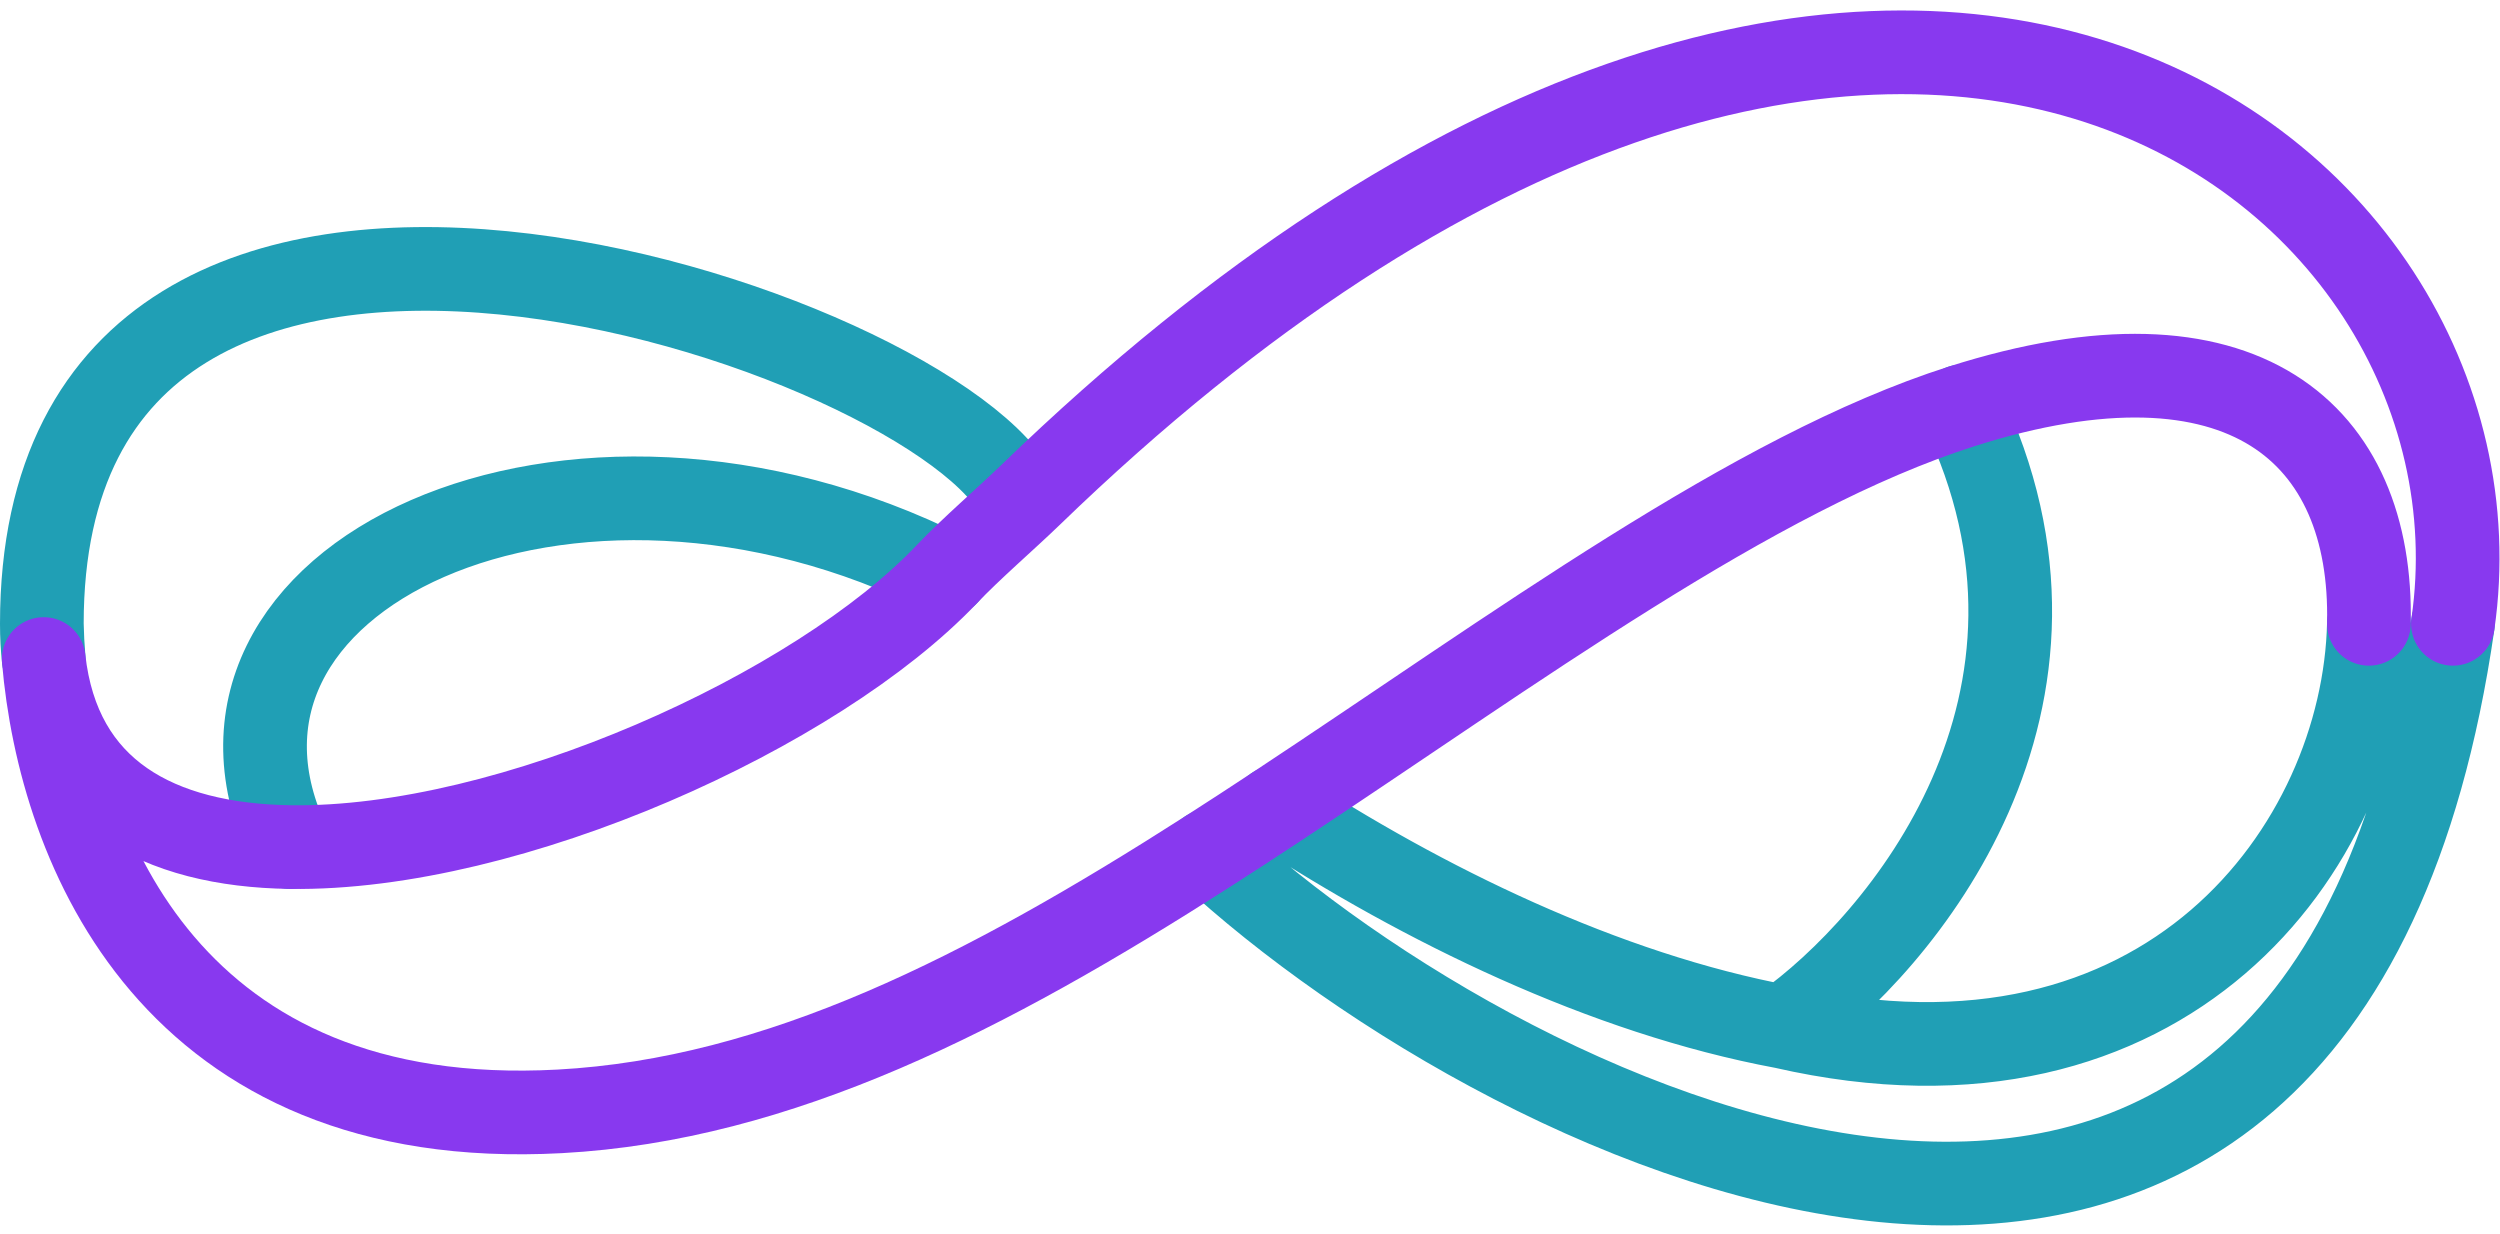 <svg width="239" height="118" viewBox="0 0 239 118" fill="none" xmlns="http://www.w3.org/2000/svg">
<path d="M234.5 59.636C222.067 145.748 144.667 108.464 115.501 81.377M90.5 54.911C54.433 36.789 15.187 55.191 27.719 80.981M4 59.636C4 2.136 90.5 31.599 97.5 47.835M4 59.636C4 60.814 4.06 61.936 4.178 63.004C4.078 61.83 4.02 60.703 4 59.636ZM170.501 98.165C181.834 90.138 201.101 67.041 187.501 38.861M170.501 98.165C153.346 94.964 135.961 86.413 121.892 77.219M170.501 98.165C207.196 106.574 225.982 80.886 226.465 59.636" stroke="#209FB5" stroke-width="8" stroke-linecap="round" stroke-linejoin="round"/>
<path d="M234.5 59.636C240.837 15.748 179.845 -31.385 98.5 47.332C96.177 49.58 92.843 52.44 90.5 54.911C78.13 67.935 48.797 81.295 27.719 80.981C15.195 80.795 5.585 75.782 4.178 63.004C5.715 81.087 16.5 108.247 53.5 106.247C74.5 105.112 94.313 94.945 115.501 81.377C117.632 80.013 119.763 78.624 121.892 77.219C144.841 62.085 167.568 45.216 187.501 38.861C214.5 30.253 226.878 41.508 226.465 59.636" stroke="#8839EF" stroke-width="8" stroke-linecap="round" stroke-linejoin="round"/>
</svg>

